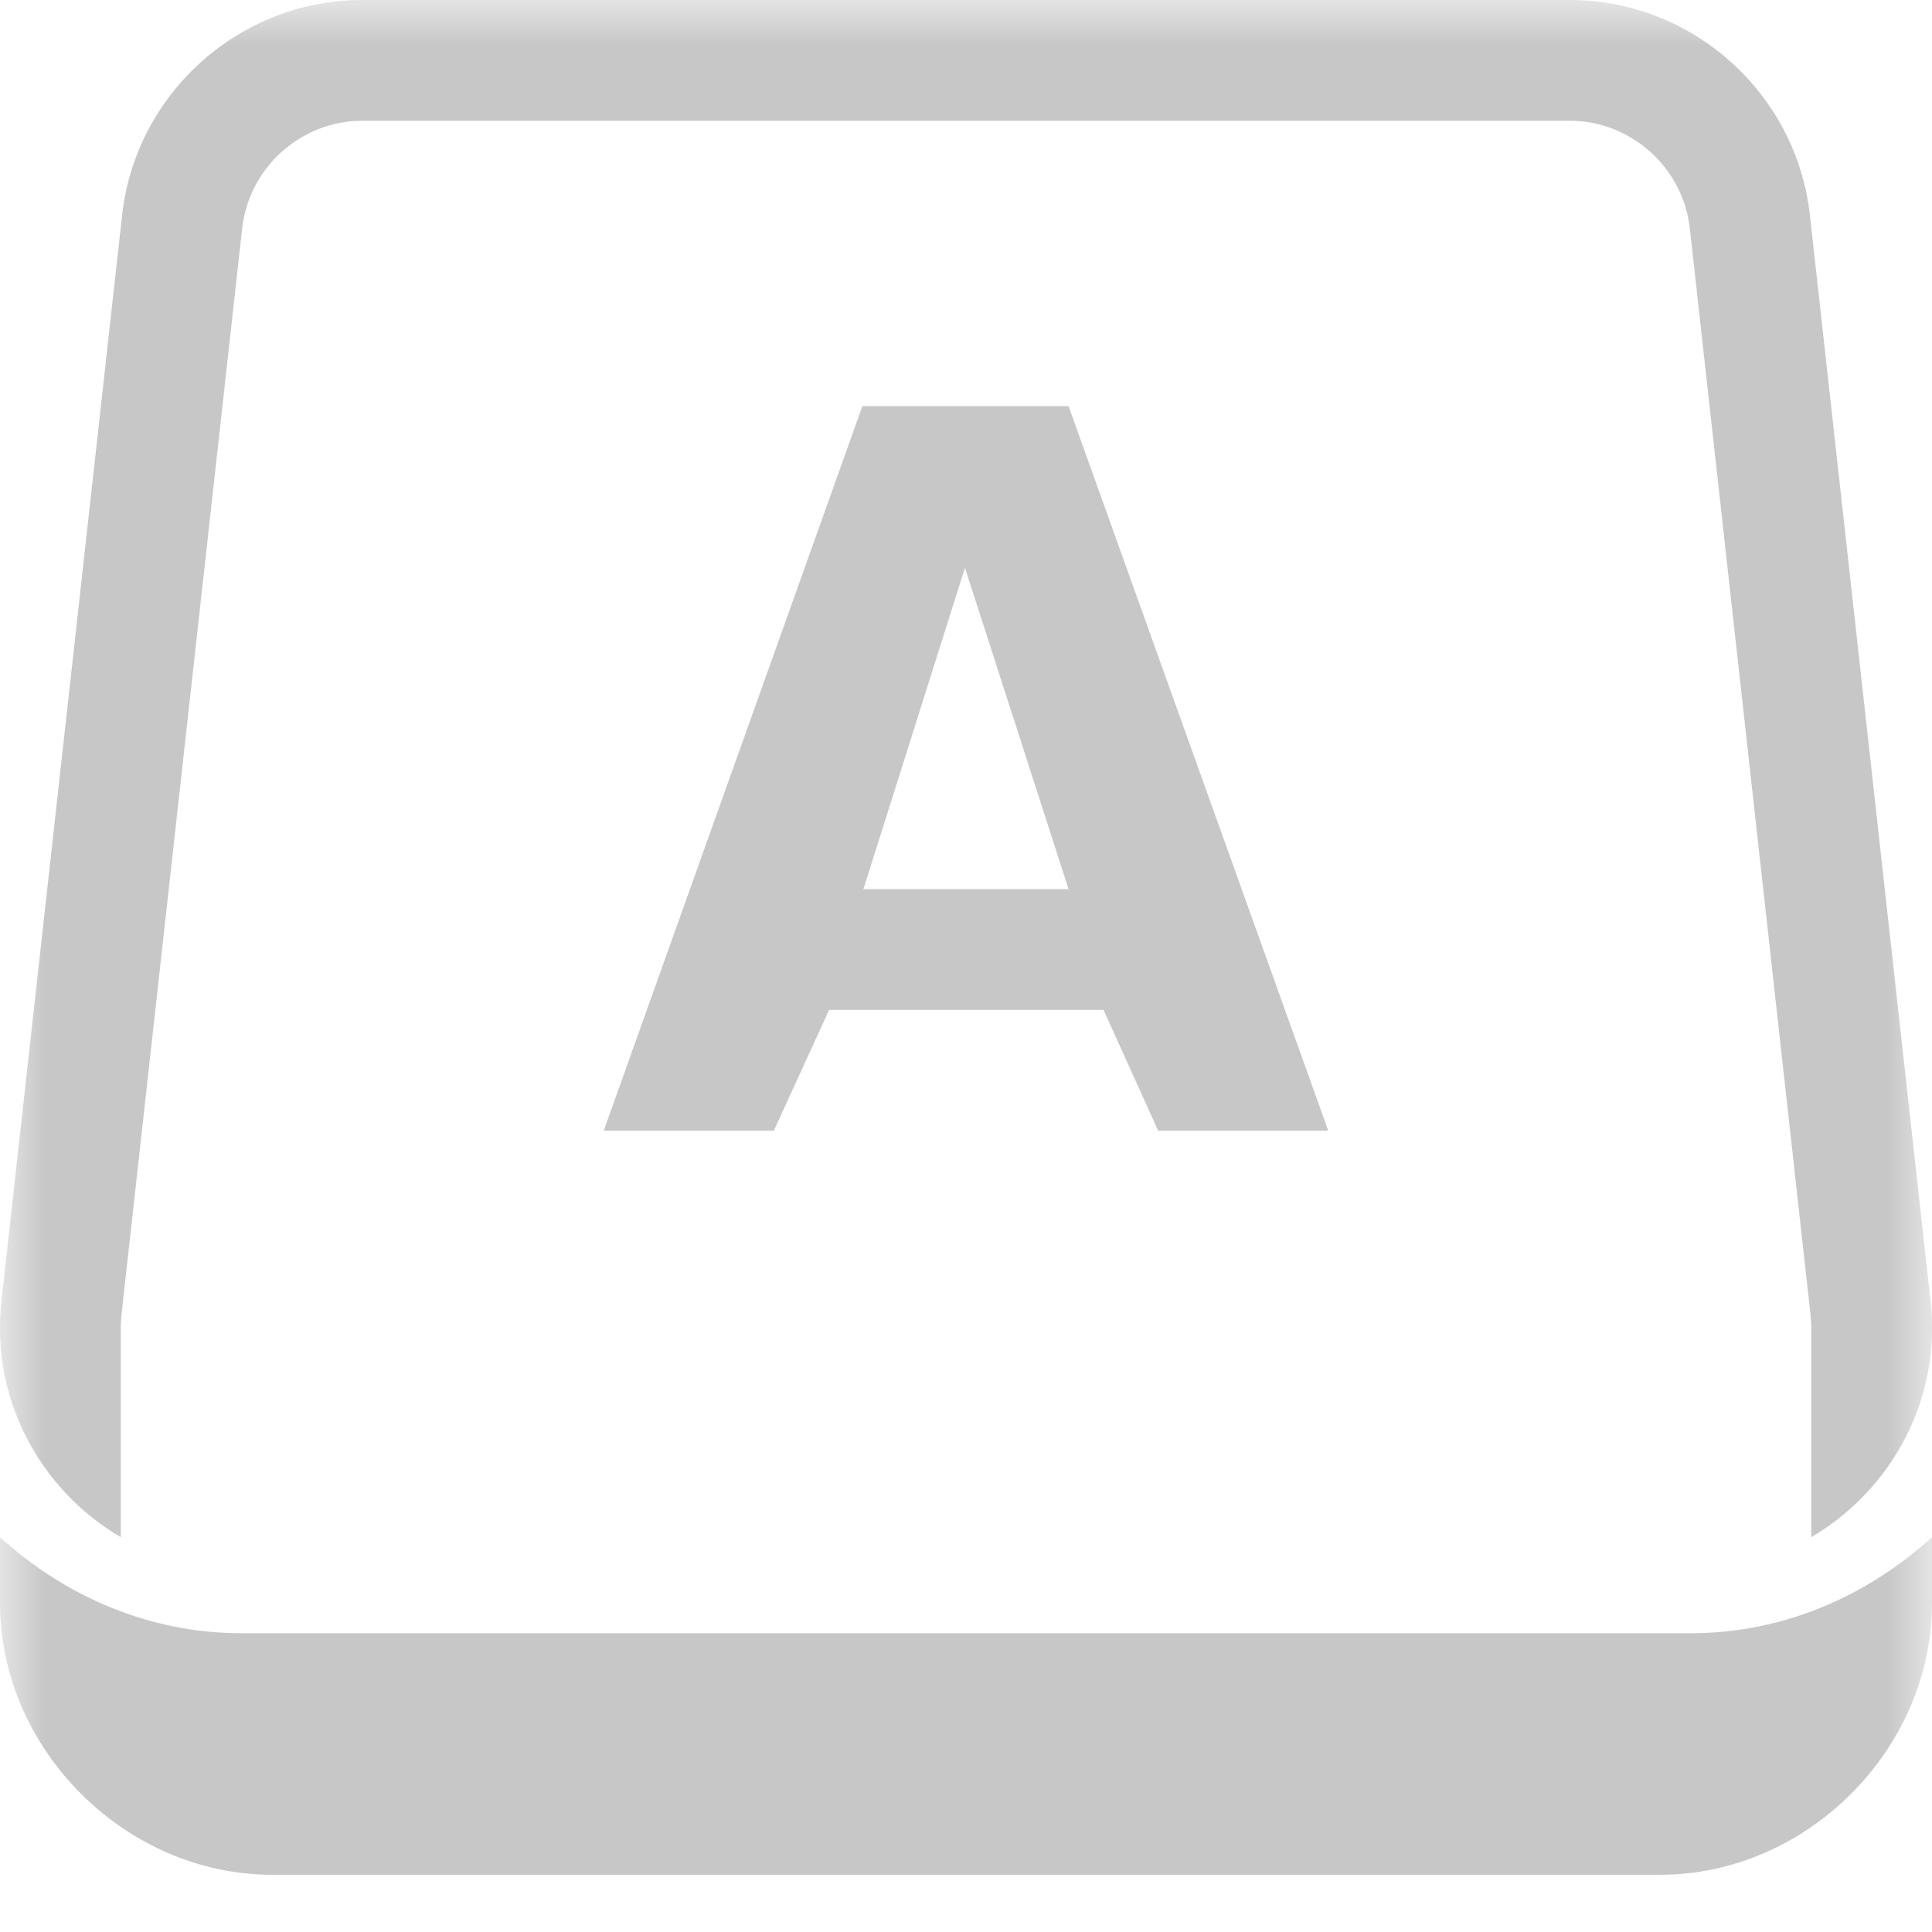 
<svg xmlns="http://www.w3.org/2000/svg" xmlns:xlink="http://www.w3.org/1999/xlink" width="22px" height="22px" viewBox="0 0 22 22" version="1.1">
<defs>
<filter id="alpha" filterUnits="objectBoundingBox" x="0%" y="0%" width="100%" height="100%">
  <feColorMatrix type="matrix" in="SourceGraphic" values="0 0 0 0 1 0 0 0 0 1 0 0 0 0 1 0 0 0 1 0"/>
</filter>
<mask id="mask0">
  <g filter="url(#alpha)">
<rect x="0" y="0" width="22" height="22" style="fill:rgb(0%,0%,0%);fill-opacity:0.3;stroke:none;"/>
  </g>
</mask>
<clipPath id="clip1">
  <rect x="0" y="0" width="22" height="22"/>
</clipPath>
<g id="surface5" clip-path="url(#clip1)">
<path style=" stroke:none;fill-rule:nonzero;fill:rgb(26.667%,26.667%,26.667%);fill-opacity:1;" d="M 0 17.504 L 0 18.254 C 0 19.922 1.43 21.348 3.094 21.348 L 18.906 21.348 C 20.574 21.348 22 19.922 22 18.254 L 22 17.504 C 21.27 18.168 20.316 18.598 19.25 18.598 L 2.75 18.598 C 1.688 18.598 0.73 18.168 0 17.504 Z M 1.375 17.504 C 0.555 17.023 0 16.133 0 15.125 C 0 15.023 0.004 14.922 0.016 14.82 L 1.391 2.445 C 1.547 1.059 2.73 0 4.125 0 L 17.875 0 C 19.27 0 20.453 1.059 20.609 2.445 L 21.984 14.82 C 21.996 14.922 22 15.023 22 15.125 C 22 16.133 21.445 17.023 20.625 17.504 L 20.625 15.125 C 20.625 15.074 20.621 15.023 20.617 14.973 C 20.617 14.973 19.242 2.598 19.242 2.598 C 19.164 1.906 18.57 1.375 17.875 1.375 L 4.125 1.375 C 3.43 1.375 2.836 1.906 2.758 2.598 L 1.383 14.973 C 1.379 15.023 1.375 15.074 1.375 15.125 Z M 9.82 4.625 L 12.168 4.625 L 15.125 12.875 L 13.188 12.875 L 12.566 11.5 L 9.441 11.5 L 8.812 12.875 L 6.875 12.875 Z M 10.988 6.465 L 9.832 10.125 L 12.168 10.125 Z M 10.988 6.465 "/>
</g>
</defs>
<g id="surface1">
<use xlink:href="#surface5" mask="url(#mask0)"/>
</g>
</svg>
